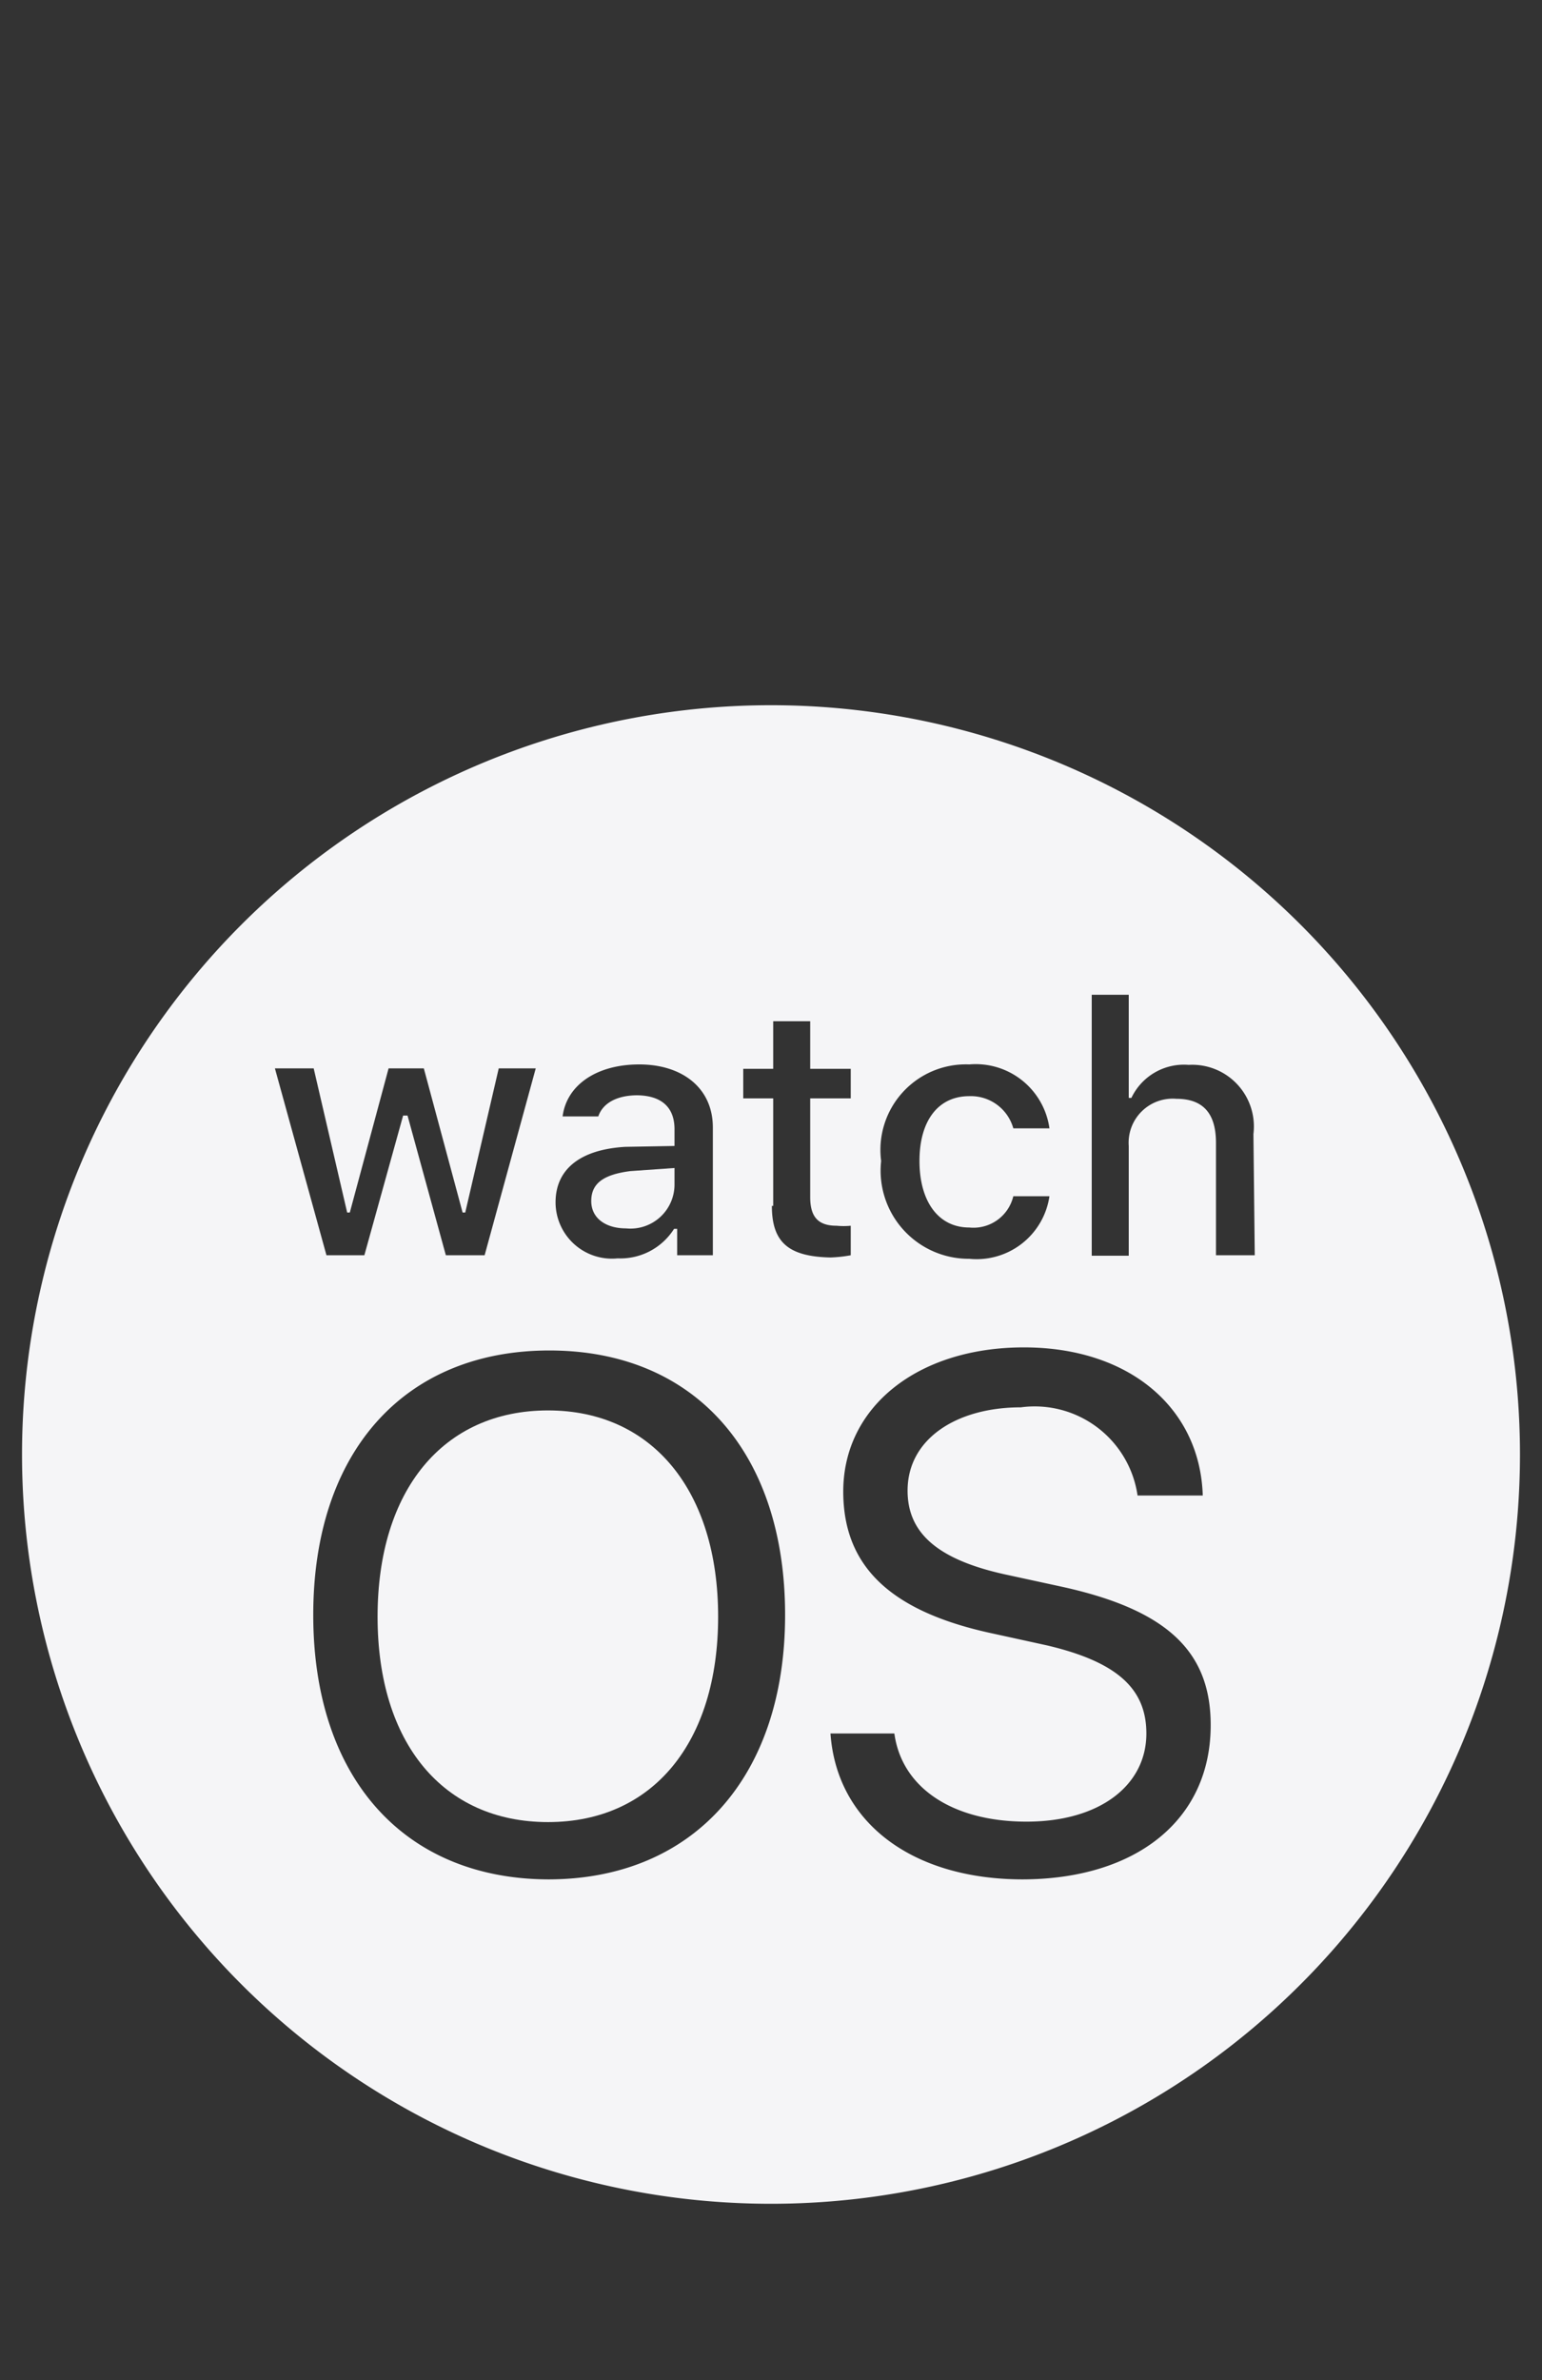 <svg id="Light" xmlns="http://www.w3.org/2000/svg" viewBox="0 0 35 54"><rect x="0" y="0" width="35" height="54" fill="#333333" stroke="none"/><defs><style>.cls-1{fill:none;}.cls-2{fill:#f5f5f7;}</style></defs><title>watch_os_large_</title><g id="watchOS"><rect id="boundingbox" class="cls-1" width="35" height="54"/><g id="icon"><path class="cls-2" d="M17.5,16a17,17,0,0,0,0,34,17,17,0,0,0,0-34ZM22,24.15a1.69,1.69,0,0,1,1.82,1.45H23a1,1,0,0,0-1-.73c-.7,0-1.13.55-1.13,1.47s.43,1.51,1.13,1.51a.93.93,0,0,0,1-.71h.82A1.67,1.67,0,0,1,22,28.56a2,2,0,0,1-2-2.22A1.94,1.94,0,0,1,22,24.15Zm-7.53.7c-.47,0-.79.18-.89.48h-.81c.09-.71.77-1.18,1.74-1.18s1.67.53,1.67,1.43v2.9h-.81v-.6h-.07a1.44,1.44,0,0,1-1.28.67,1.28,1.28,0,0,1-1.41-1.27c0-.76.57-1.2,1.58-1.26L15.31,26v-.38C15.31,25.11,15,24.85,14.44,24.85Zm-7.35-.61.76,3.27h.06l.88-3.27h.8l.88,3.27h.06l.76-3.27h.84L11,28.48h-.88l-.87-3.17H9.15l-.88,3.17H7.41L6.24,24.24Zm5.35,18.4c-3.3,0-5.36-2.31-5.36-6s2.06-6,5.36-6,5.35,2.32,5.35,6S15.73,42.64,12.44,42.64Zm5.08-15.28V24.92h-.68v-.67h.68V23.17h.84v1.08h.92v.67h-.92v2.24c0,.45.18.65.6.65a1.67,1.67,0,0,0,.32,0v.67a3.08,3.08,0,0,1-.46.05C17.89,28.51,17.52,28.18,17.52,27.36Zm5.67,15.28c-2.54,0-4.23-1.31-4.37-3.31h1.45c.17,1.24,1.33,2,3,2s2.72-.83,2.72-2c0-1-.64-1.62-2.26-2l-1.28-.28c-2.33-.51-3.34-1.56-3.34-3.21,0-1.92,1.69-3.27,4.1-3.27s4,1.39,4.06,3.36H25.82a2.36,2.36,0,0,0-2.65-2c-1.45,0-2.57.71-2.57,1.89,0,.92.62,1.55,2.21,1.9L24.1,36c2.42.53,3.38,1.49,3.38,3.14C27.48,41.29,25.79,42.64,23.19,42.64Zm5.26-14.16H27.6V25.93c0-.69-.31-1-.9-1A1,1,0,0,0,25.62,26v2.49h-.84V22.57h.84v2.34h.06a1.32,1.32,0,0,1,1.3-.75,1.4,1.4,0,0,1,1.47,1.57Z"/><path class="cls-2" d="M12.44,32c-2.38,0-3.87,1.81-3.87,4.68s1.49,4.66,3.87,4.66,3.86-1.81,3.86-4.66S14.81,32,12.44,32Z"/><path class="cls-2" d="M13.42,27.25c0,.39.33.62.79.62a1,1,0,0,0,1.1-1v-.37l-1,.07C13.68,26.65,13.42,26.86,13.42,27.25Z"/></g></g></svg>